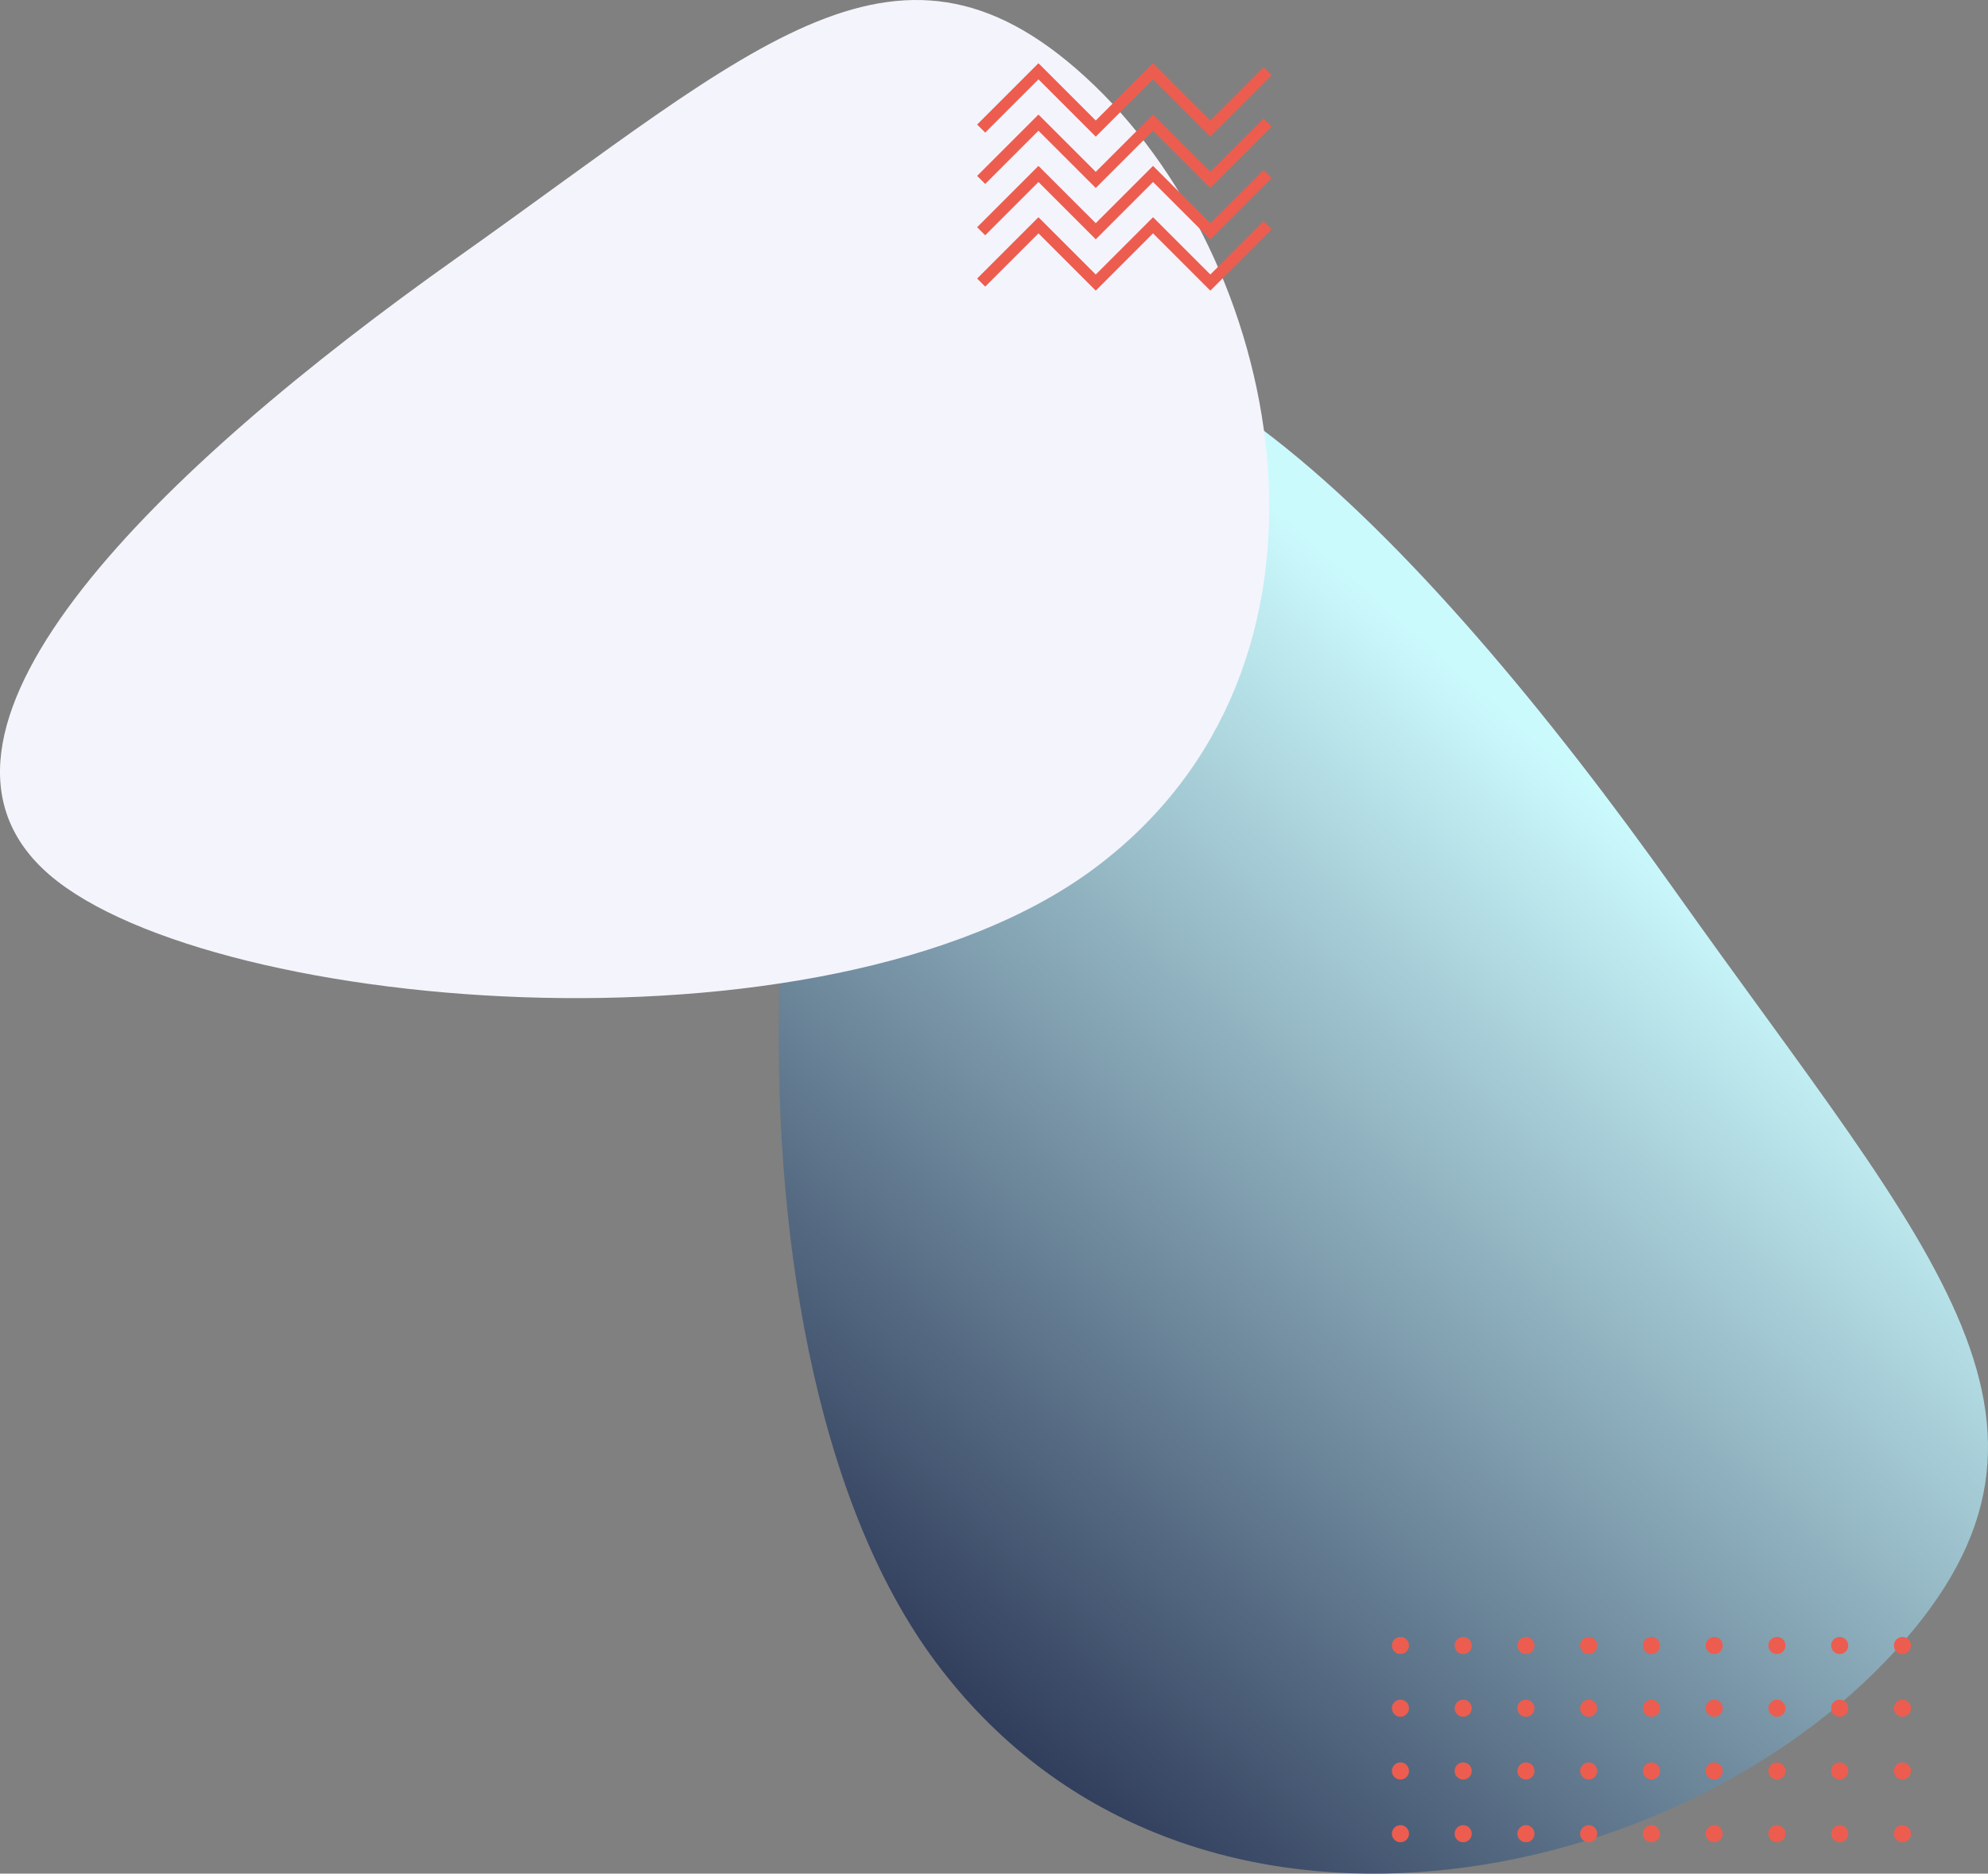 <svg width="697" height="657" viewBox="0 0 697 657" fill="none" xmlns="http://www.w3.org/2000/svg">
<rect x="0" y="0" width="697" height="657" fill="#808080" stroke="none"/>
<g clip-path="url(#clip0)">
<path fill-rule="evenodd" clip-rule="evenodd" d="M328.082 136.996C388.452 74.282 497.452 185.742 587.759 313.066C678.066 440.39 739.639 500.891 660.764 582.829C581.89 664.767 413.536 697.347 328.082 582.829C242.629 468.311 267.713 199.709 328.082 136.996V136.996Z" fill="url(#paint0_linear)"/>
<path fill-rule="evenodd" clip-rule="evenodd" d="M14.885 304.531C-36.988 254.698 55.205 164.721 160.519 90.176C265.833 15.63 315.877 -35.197 383.651 29.912C451.425 95.02 478.373 233.992 383.651 304.532C288.929 375.071 66.758 354.364 14.885 304.532V304.531Z" fill="#F4F4FC"/>
<path d="M344 45.087L364.087 25L384.175 45.087L404.262 25L424.35 45.087L444.437 25" stroke="#EC5D4F" stroke-width="4"/>
<path d="M344 63.087L364.087 43L384.175 63.087L404.262 43L424.35 63.087L444.437 43" stroke="#EC5D4F" stroke-width="4"/>
<path d="M344 81.087L364.087 61L384.175 81.087L404.262 61L424.35 81.087L444.437 61" stroke="#EC5D4F" stroke-width="4"/>
<path d="M344 99.087L364.087 79L384.175 99.087L404.262 79L424.35 99.087L444.437 79" stroke="#EC5D4F" stroke-width="4"/>
<path fill-rule="evenodd" clip-rule="evenodd" d="M667 640C667.796 640 668.559 640.316 669.121 640.879C669.684 641.441 670 642.204 670 643C670 643.796 669.684 644.559 669.121 645.121C668.559 645.684 667.796 646 667 646C666.204 646 665.441 645.684 664.879 645.121C664.316 644.559 664 643.796 664 643C664 642.204 664.316 641.441 664.879 640.879C665.441 640.316 666.204 640 667 640ZM645 640C645.796 640 646.559 640.316 647.121 640.879C647.684 641.441 648 642.204 648 643C648 643.796 647.684 644.559 647.121 645.121C646.559 645.684 645.796 646 645 646C644.204 646 643.441 645.684 642.879 645.121C642.316 644.559 642 643.796 642 643C642 642.204 642.316 641.441 642.879 640.879C643.441 640.316 644.204 640 645 640ZM623 640C623.796 640 624.559 640.316 625.121 640.879C625.684 641.441 626 642.204 626 643C626 643.796 625.684 644.559 625.121 645.121C624.559 645.684 623.796 646 623 646C622.204 646 621.441 645.684 620.879 645.121C620.316 644.559 620 643.796 620 643C620 642.204 620.316 641.441 620.879 640.879C621.441 640.316 622.204 640 623 640ZM601 640C601.796 640 602.559 640.316 603.121 640.879C603.684 641.441 604 642.204 604 643C604 643.796 603.684 644.559 603.121 645.121C602.559 645.684 601.796 646 601 646C600.204 646 599.441 645.684 598.879 645.121C598.316 644.559 598 643.796 598 643C598 642.204 598.316 641.441 598.879 640.879C599.441 640.316 600.204 640 601 640ZM579 640C579.796 640 580.559 640.316 581.121 640.879C581.684 641.441 582 642.204 582 643C582 643.796 581.684 644.559 581.121 645.121C580.559 645.684 579.796 646 579 646C578.204 646 577.441 645.684 576.879 645.121C576.316 644.559 576 643.796 576 643C576 642.204 576.316 641.441 576.879 640.879C577.441 640.316 578.204 640 579 640ZM557 640C557.796 640 558.559 640.316 559.121 640.879C559.684 641.441 560 642.204 560 643C560 643.796 559.684 644.559 559.121 645.121C558.559 645.684 557.796 646 557 646C556.204 646 555.441 645.684 554.879 645.121C554.316 644.559 554 643.796 554 643C554 642.204 554.316 641.441 554.879 640.879C555.441 640.316 556.204 640 557 640ZM535 640C535.796 640 536.559 640.316 537.121 640.879C537.684 641.441 538 642.204 538 643C538 643.796 537.684 644.559 537.121 645.121C536.559 645.684 535.796 646 535 646C534.204 646 533.441 645.684 532.879 645.121C532.316 644.559 532 643.796 532 643C532 642.204 532.316 641.441 532.879 640.879C533.441 640.316 534.204 640 535 640ZM513 640C513.796 640 514.559 640.316 515.121 640.879C515.684 641.441 516 642.204 516 643C516 643.796 515.684 644.559 515.121 645.121C514.559 645.684 513.796 646 513 646C512.204 646 511.441 645.684 510.879 645.121C510.316 644.559 510 643.796 510 643C510 642.204 510.316 641.441 510.879 640.879C511.441 640.316 512.204 640 513 640ZM491 640C491.796 640 492.559 640.316 493.121 640.879C493.684 641.441 494 642.204 494 643C494 643.796 493.684 644.559 493.121 645.121C492.559 645.684 491.796 646 491 646C490.204 646 489.441 645.684 488.879 645.121C488.316 644.559 488 643.796 488 643C488 642.204 488.316 641.441 488.879 640.879C489.441 640.316 490.204 640 491 640ZM491 618C491.796 618 492.559 618.316 493.121 618.879C493.684 619.441 494 620.204 494 621C494 621.796 493.684 622.559 493.121 623.121C492.559 623.684 491.796 624 491 624C490.204 624 489.441 623.684 488.879 623.121C488.316 622.559 488 621.796 488 621C488 620.204 488.316 619.441 488.879 618.879C489.441 618.316 490.204 618 491 618ZM667 618C667.796 618 668.559 618.316 669.121 618.879C669.684 619.441 670 620.204 670 621C670 621.796 669.684 622.559 669.121 623.121C668.559 623.684 667.796 624 667 624C666.204 624 665.441 623.684 664.879 623.121C664.316 622.559 664 621.796 664 621C664 620.204 664.316 619.441 664.879 618.879C665.441 618.316 666.204 618 667 618ZM645 618C645.796 618 646.559 618.316 647.121 618.879C647.684 619.441 648 620.204 648 621C648 621.796 647.684 622.559 647.121 623.121C646.559 623.684 645.796 624 645 624C644.204 624 643.441 623.684 642.879 623.121C642.316 622.559 642 621.796 642 621C642 620.204 642.316 619.441 642.879 618.879C643.441 618.316 644.204 618 645 618ZM623 618C623.796 618 624.559 618.316 625.121 618.879C625.684 619.441 626 620.204 626 621C626 621.796 625.684 622.559 625.121 623.121C624.559 623.684 623.796 624 623 624C622.204 624 621.441 623.684 620.879 623.121C620.316 622.559 620 621.796 620 621C620 620.204 620.316 619.441 620.879 618.879C621.441 618.316 622.204 618 623 618ZM601 618C601.796 618 602.559 618.316 603.121 618.879C603.684 619.441 604 620.204 604 621C604 621.796 603.684 622.559 603.121 623.121C602.559 623.684 601.796 624 601 624C600.204 624 599.441 623.684 598.879 623.121C598.316 622.559 598 621.796 598 621C598 620.204 598.316 619.441 598.879 618.879C599.441 618.316 600.204 618 601 618ZM579 618C579.796 618 580.559 618.316 581.121 618.879C581.684 619.441 582 620.204 582 621C582 621.796 581.684 622.559 581.121 623.121C580.559 623.684 579.796 624 579 624C578.204 624 577.441 623.684 576.879 623.121C576.316 622.559 576 621.796 576 621C576 620.204 576.316 619.441 576.879 618.879C577.441 618.316 578.204 618 579 618ZM557 618C557.796 618 558.559 618.316 559.121 618.879C559.684 619.441 560 620.204 560 621C560 621.796 559.684 622.559 559.121 623.121C558.559 623.684 557.796 624 557 624C556.204 624 555.441 623.684 554.879 623.121C554.316 622.559 554 621.796 554 621C554 620.204 554.316 619.441 554.879 618.879C555.441 618.316 556.204 618 557 618ZM535 618C535.796 618 536.559 618.316 537.121 618.879C537.684 619.441 538 620.204 538 621C538 621.796 537.684 622.559 537.121 623.121C536.559 623.684 535.796 624 535 624C534.204 624 533.441 623.684 532.879 623.121C532.316 622.559 532 621.796 532 621C532 620.204 532.316 619.441 532.879 618.879C533.441 618.316 534.204 618 535 618ZM513 618C513.796 618 514.559 618.316 515.121 618.879C515.684 619.441 516 620.204 516 621C516 621.796 515.684 622.559 515.121 623.121C514.559 623.684 513.796 624 513 624C512.204 624 511.441 623.684 510.879 623.121C510.316 622.559 510 621.796 510 621C510 620.204 510.316 619.441 510.879 618.879C511.441 618.316 512.204 618 513 618ZM513 596C513.796 596 514.559 596.316 515.121 596.879C515.684 597.441 516 598.204 516 599C516 599.796 515.684 600.559 515.121 601.121C514.559 601.684 513.796 602 513 602C512.204 602 511.441 601.684 510.879 601.121C510.316 600.559 510 599.796 510 599C510 598.204 510.316 597.441 510.879 596.879C511.441 596.316 512.204 596 513 596ZM535 596C535.796 596 536.559 596.316 537.121 596.879C537.684 597.441 538 598.204 538 599C538 599.796 537.684 600.559 537.121 601.121C536.559 601.684 535.796 602 535 602C534.204 602 533.441 601.684 532.879 601.121C532.316 600.559 532 599.796 532 599C532 598.204 532.316 597.441 532.879 596.879C533.441 596.316 534.204 596 535 596ZM557 596C557.796 596 558.559 596.316 559.121 596.879C559.684 597.441 560 598.204 560 599C560 599.796 559.684 600.559 559.121 601.121C558.559 601.684 557.796 602 557 602C556.204 602 555.441 601.684 554.879 601.121C554.316 600.559 554 599.796 554 599C554 598.204 554.316 597.441 554.879 596.879C555.441 596.316 556.204 596 557 596ZM579 596C579.796 596 580.559 596.316 581.121 596.879C581.684 597.441 582 598.204 582 599C582 599.796 581.684 600.559 581.121 601.121C580.559 601.684 579.796 602 579 602C578.204 602 577.441 601.684 576.879 601.121C576.316 600.559 576 599.796 576 599C576 598.204 576.316 597.441 576.879 596.879C577.441 596.316 578.204 596 579 596ZM601 596C601.796 596 602.559 596.316 603.121 596.879C603.684 597.441 604 598.204 604 599C604 599.796 603.684 600.559 603.121 601.121C602.559 601.684 601.796 602 601 602C600.204 602 599.441 601.684 598.879 601.121C598.316 600.559 598 599.796 598 599C598 598.204 598.316 597.441 598.879 596.879C599.441 596.316 600.204 596 601 596ZM623 596C623.796 596 624.559 596.316 625.121 596.879C625.684 597.441 626 598.204 626 599C626 599.796 625.684 600.559 625.121 601.121C624.559 601.684 623.796 602 623 602C622.204 602 621.441 601.684 620.879 601.121C620.316 600.559 620 599.796 620 599C620 598.204 620.316 597.441 620.879 596.879C621.441 596.316 622.204 596 623 596ZM645 596C645.796 596 646.559 596.316 647.121 596.879C647.684 597.441 648 598.204 648 599C648 599.796 647.684 600.559 647.121 601.121C646.559 601.684 645.796 602 645 602C644.204 602 643.441 601.684 642.879 601.121C642.316 600.559 642 599.796 642 599C642 598.204 642.316 597.441 642.879 596.879C643.441 596.316 644.204 596 645 596ZM667 596C667.796 596 668.559 596.316 669.121 596.879C669.684 597.441 670 598.204 670 599C670 599.796 669.684 600.559 669.121 601.121C668.559 601.684 667.796 602 667 602C666.204 602 665.441 601.684 664.879 601.121C664.316 600.559 664 599.796 664 599C664 598.204 664.316 597.441 664.879 596.879C665.441 596.316 666.204 596 667 596ZM491 596C491.796 596 492.559 596.316 493.121 596.879C493.684 597.441 494 598.204 494 599C494 599.796 493.684 600.559 493.121 601.121C492.559 601.684 491.796 602 491 602C490.204 602 489.441 601.684 488.879 601.121C488.316 600.559 488 599.796 488 599C488 598.204 488.316 597.441 488.879 596.879C489.441 596.316 490.204 596 491 596ZM513 574C513.796 574 514.559 574.316 515.121 574.879C515.684 575.441 516 576.204 516 577C516 577.796 515.684 578.559 515.121 579.121C514.559 579.684 513.796 580 513 580C512.204 580 511.441 579.684 510.879 579.121C510.316 578.559 510 577.796 510 577C510 576.204 510.316 575.441 510.879 574.879C511.441 574.316 512.204 574 513 574ZM535 574C535.796 574 536.559 574.316 537.121 574.879C537.684 575.441 538 576.204 538 577C538 577.796 537.684 578.559 537.121 579.121C536.559 579.684 535.796 580 535 580C534.204 580 533.441 579.684 532.879 579.121C532.316 578.559 532 577.796 532 577C532 576.204 532.316 575.441 532.879 574.879C533.441 574.316 534.204 574 535 574ZM557 574C557.796 574 558.559 574.316 559.121 574.879C559.684 575.441 560 576.204 560 577C560 577.796 559.684 578.559 559.121 579.121C558.559 579.684 557.796 580 557 580C556.204 580 555.441 579.684 554.879 579.121C554.316 578.559 554 577.796 554 577C554 576.204 554.316 575.441 554.879 574.879C555.441 574.316 556.204 574 557 574ZM579 574C579.796 574 580.559 574.316 581.121 574.879C581.684 575.441 582 576.204 582 577C582 577.796 581.684 578.559 581.121 579.121C580.559 579.684 579.796 580 579 580C578.204 580 577.441 579.684 576.879 579.121C576.316 578.559 576 577.796 576 577C576 576.204 576.316 575.441 576.879 574.879C577.441 574.316 578.204 574 579 574ZM601 574C601.796 574 602.559 574.316 603.121 574.879C603.684 575.441 604 576.204 604 577C604 577.796 603.684 578.559 603.121 579.121C602.559 579.684 601.796 580 601 580C600.204 580 599.441 579.684 598.879 579.121C598.316 578.559 598 577.796 598 577C598 576.204 598.316 575.441 598.879 574.879C599.441 574.316 600.204 574 601 574ZM623 574C623.796 574 624.559 574.316 625.121 574.879C625.684 575.441 626 576.204 626 577C626 577.796 625.684 578.559 625.121 579.121C624.559 579.684 623.796 580 623 580C622.204 580 621.441 579.684 620.879 579.121C620.316 578.559 620 577.796 620 577C620 576.204 620.316 575.441 620.879 574.879C621.441 574.316 622.204 574 623 574ZM645 574C645.796 574 646.559 574.316 647.121 574.879C647.684 575.441 648 576.204 648 577C648 577.796 647.684 578.559 647.121 579.121C646.559 579.684 645.796 580 645 580C644.204 580 643.441 579.684 642.879 579.121C642.316 578.559 642 577.796 642 577C642 576.204 642.316 575.441 642.879 574.879C643.441 574.316 644.204 574 645 574ZM667 574C667.796 574 668.559 574.316 669.121 574.879C669.684 575.441 670 576.204 670 577C670 577.796 669.684 578.559 669.121 579.121C668.559 579.684 667.796 580 667 580C666.204 580 665.441 579.684 664.879 579.121C664.316 578.559 664 577.796 664 577C664 576.204 664.316 575.441 664.879 574.879C665.441 574.316 666.204 574 667 574ZM491 574C491.796 574 492.559 574.316 493.121 574.879C493.684 575.441 494 576.204 494 577C494 577.796 493.684 578.559 493.121 579.121C492.559 579.684 491.796 580 491 580C490.204 580 489.441 579.684 488.879 579.121C488.316 578.559 488 577.796 488 577C488 576.204 488.316 575.441 488.879 574.879C489.441 574.316 490.204 574 491 574Z" fill="#EC5D4F"/>
</g>
<defs>
<linearGradient id="paint0_linear" x1="571.908" y1="287.76" x2="300.147" y2="595.76" gradientUnits="userSpaceOnUse">
<stop stop-color="#CBFAFD"/>
<stop offset="1" stop-color="#273252"/>
</linearGradient>
<clipPath id="clip0">
<rect width="697" height="657" fill="white"/>
</clipPath>
</defs>
</svg>
